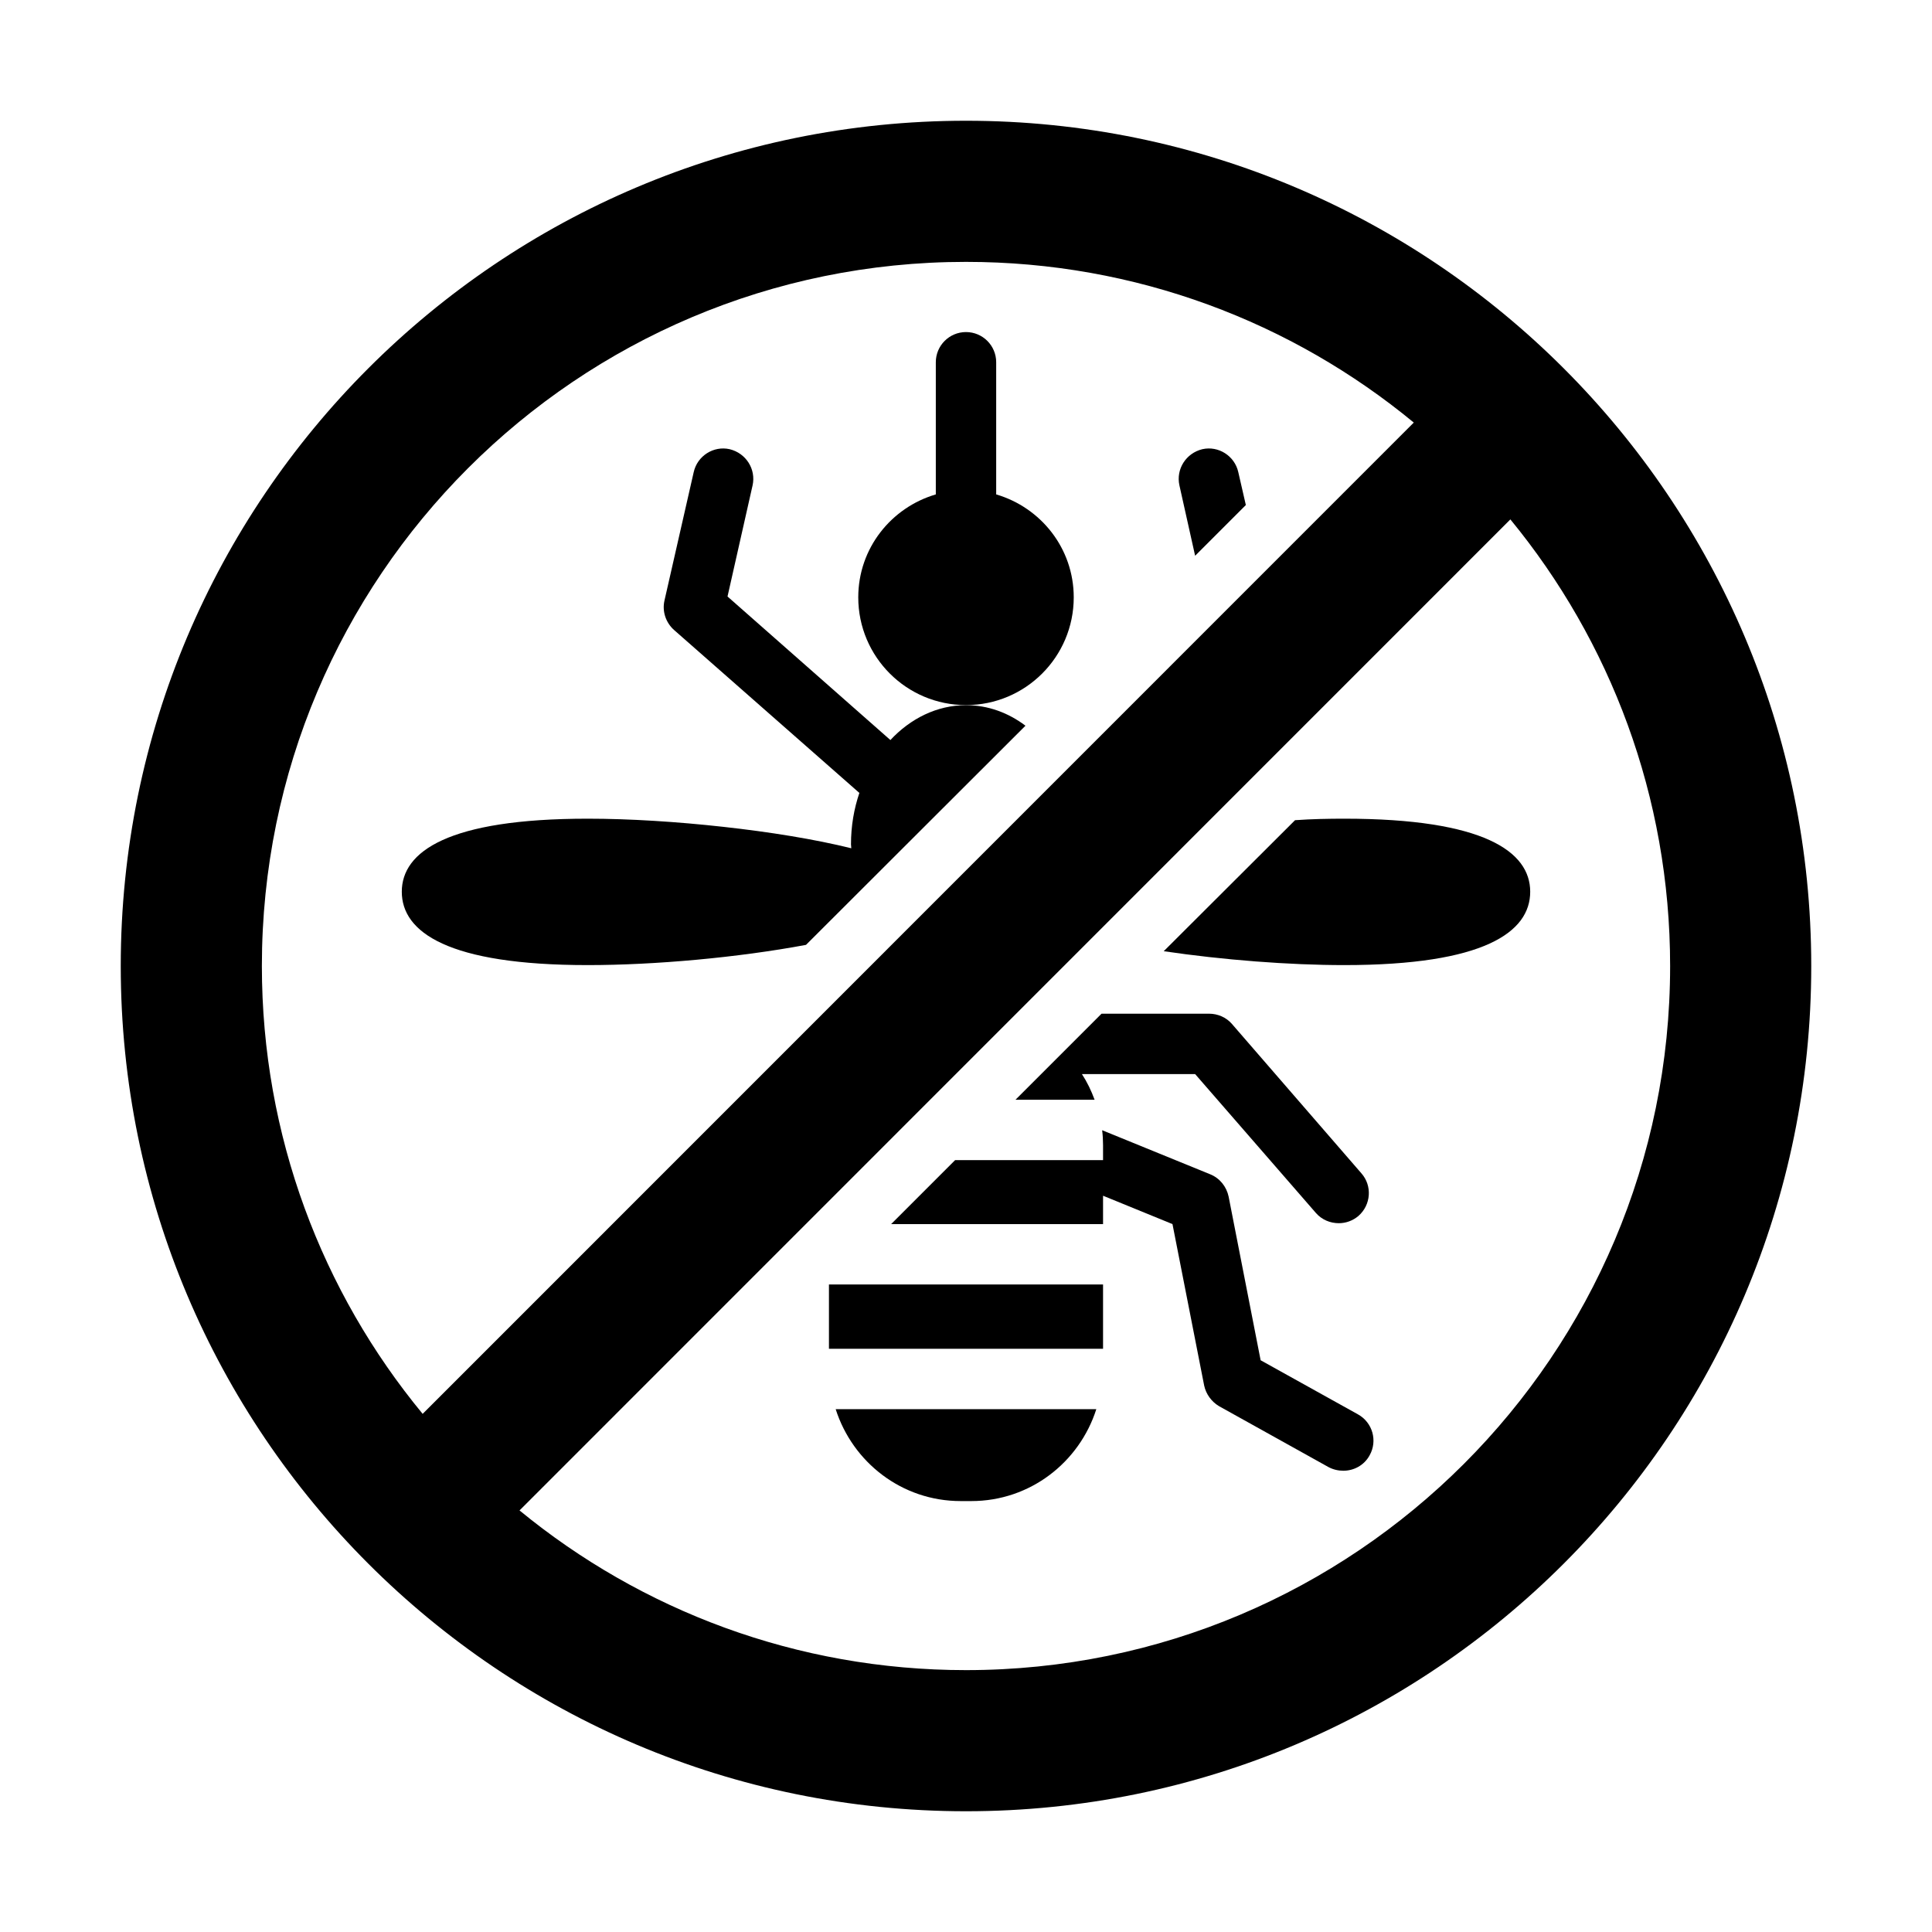 <?xml version="1.0" encoding="UTF-8"?>
<svg id="Glyph" xmlns="http://www.w3.org/2000/svg" viewBox="0 0 64 64">
  <path d="M44.98,46.85l-3.22-1.79-1.06-5.42c-.07-.33-.29-.61-.61-.74l-3.58-1.46c.02.16.03.33.03.5v.49h-4.9l-2.12,2.12h7.02v-.94l2.3.94,1.05,5.35c.06.28.24.53.49.68l3.63,2.02c.15.08.32.12.49.12.35,0,.69-.18.87-.51.27-.48.1-1.09-.39-1.36Z"/>
  <path d="M31.822,49.725h.355c1.947,0,3.578-1.284,4.14-3.045h-8.634c.562,1.761,2.192,3.045,4.14,3.045Z"/>
  <path d="M35.84,35.58h3.75l4,4.6c.2.23.48.34.76.34.23,0,.46-.08.65-.24.42-.37.46-1,.1-1.41l-4.29-4.95c-.19-.22-.47-.34-.76-.34h-3.56l-2.85,2.85h2.62c-.11-.3-.25-.59-.42-.85Z"/>
  <path d="M29.49,24.52v-.01l-5.39-4.75.83-3.68c.12-.54-.22-1.07-.76-1.2-.53-.12-1.07.22-1.19.76l-.97,4.26c-.08.36.05.73.32.97l6.13,5.39h.01c-.18.53-.28,1.1-.28,1.71,0,.04.01.08.01.13-1.21-.3-2.7-.54-4.24-.71-1.53-.17-3.11-.27-4.49-.27-4.63,0-6.16,1.09-6.16,2.42,0,1.34,1.53,2.43,6.16,2.43,2.23,0,4.98-.25,7.23-.67l7.27-7.26c-.57-.43-1.24-.68-1.97-.68-.96,0-1.84.44-2.51,1.16Z"/>
  <path d="M41.02,15.64c-.12-.54-.66-.88-1.19-.76-.54.13-.88.66-.76,1.2l.52,2.33,1.68-1.68-.25-1.09Z"/>
  <path d="M44.53,27.12c-.52,0-1.07.01-1.63.05l-4.35,4.34c1.97.29,4.15.46,5.98.46,4.63,0,6.16-1.09,6.16-2.43,0-1.33-1.53-2.42-6.16-2.42Z"/>
  <polygon points="27.46 42.55 27.46 42.62 27.46 44.68 36.54 44.68 36.54 42.55 27.53 42.55 27.46 42.55"/>
  <path d="M32,4c-15.464,0-28,12.536-28,28s12.536,28,28,28,28-12.536,28-28S47.464,4,32,4ZM8.675,32c0-12.882,10.443-23.325,23.325-23.325,5.634,0,10.801,1.998,14.833,5.323L14.001,46.836c-3.327-4.032-5.326-9.201-5.326-14.836ZM32,55.325c-5.615,0-10.765-1.985-14.79-5.29L50.033,17.206c3.306,4.026,5.292,9.177,5.292,14.794,0,12.882-10.443,23.325-23.325,23.325Z"/>
  <path d="M33,16.378v-4.378c0-.553-.448-1-1-1s-1,.447-1,1v4.378c-1.481.435-2.569,1.788-2.569,3.41,0,1.971,1.598,3.569,3.569,3.569s3.569-1.598,3.569-3.569c0-1.622-1.088-2.975-2.569-3.41Z"/>
</svg>